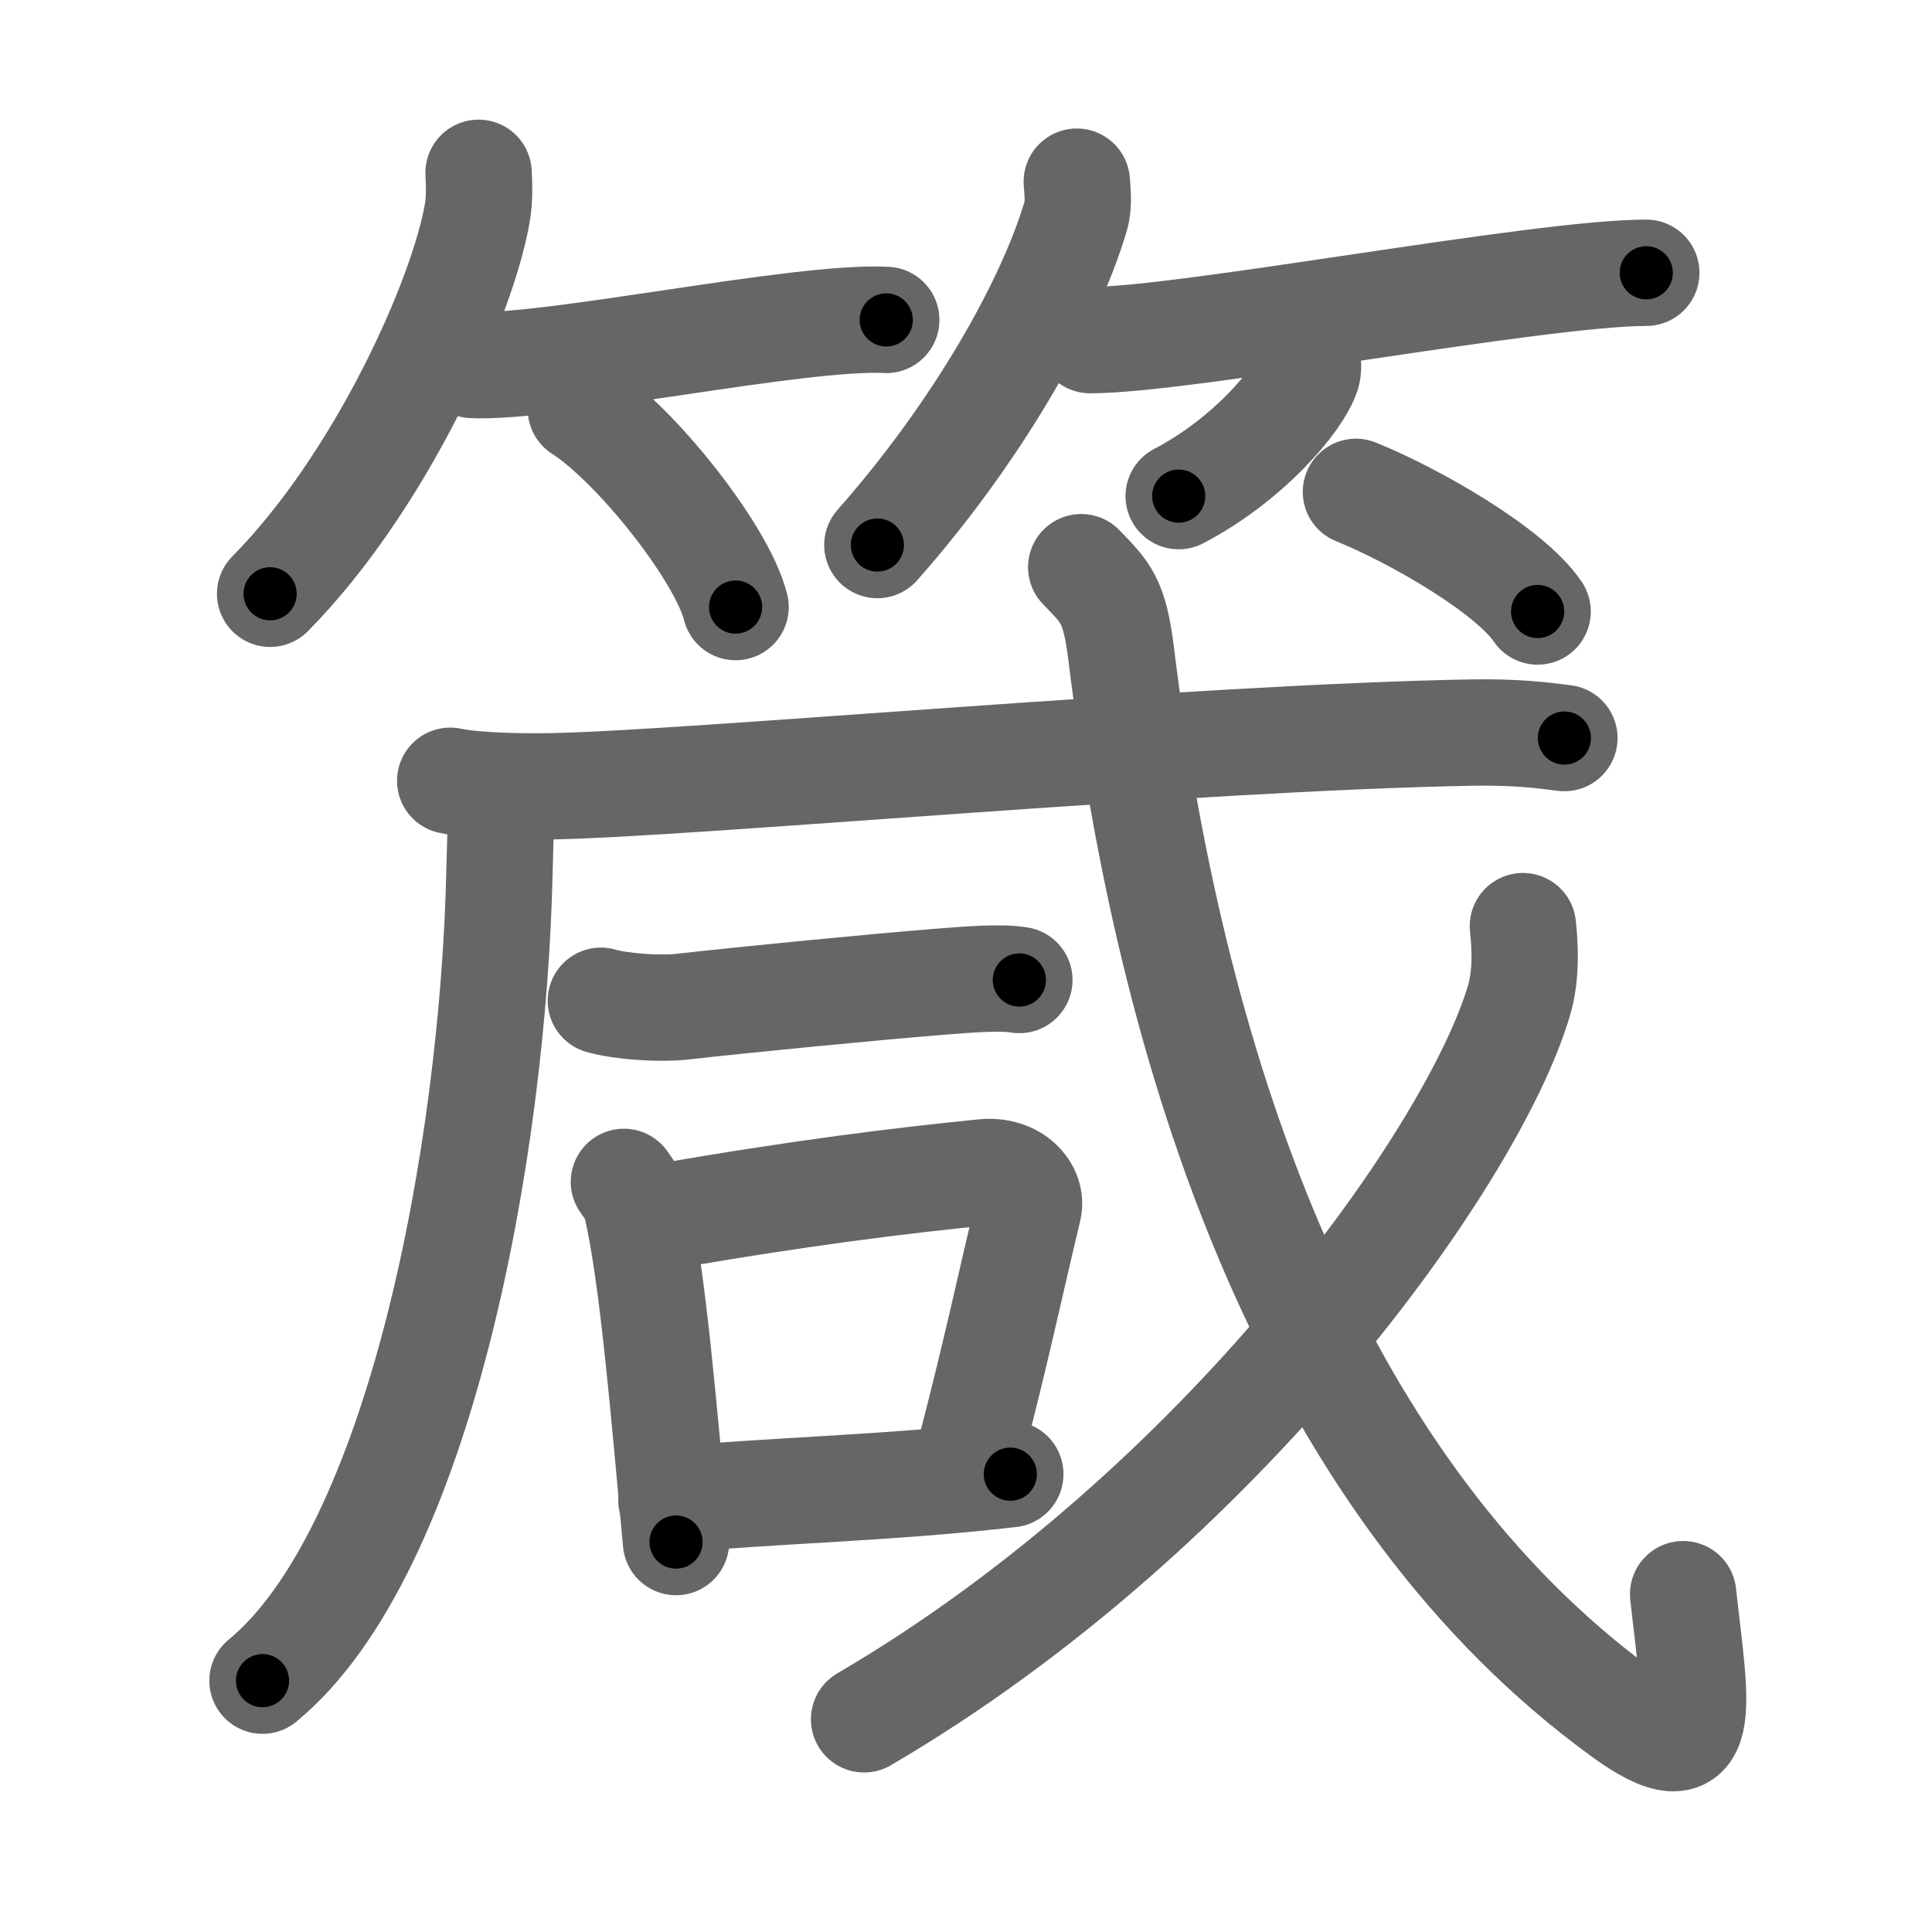 <svg xmlns="http://www.w3.org/2000/svg" width="109" height="109" viewBox="0 0 109 109" id="7bb4"><g fill="none" stroke="#666" stroke-width="6" stroke-linecap="round" stroke-linejoin="round"><g><g><g><path d="M27,9.75c0.03,0.56,0.07,1.44-0.07,2.25c-0.8,4.74-5.4,15.13-11.69,21.5" /><path d="M26.64,20.59c4.34,0.23,18.48-2.8,23.36-2.54" /><path d="M32.77,23.08c3.08,1.97,7.96,8.1,8.73,11.17" /></g><g><path d="M60.75,10.25c0.03,0.48,0.14,1.26-0.06,1.94c-1.5,5.08-5.67,12.32-11.19,18.56" /><path d="M61.5,19.19c5.42,0,25.29-3.8,31.38-3.8" /><path d="M73.78,20.37c0.02,0.18,0.04,0.46-0.04,0.72c-0.5,1.52-3.34,4.86-7.24,6.9" /></g></g><g><g><g><path d="M28.26,44.44c0.04,1.17-0.04,3.02-0.08,4.7c-0.34,15.73-4.49,38.37-13.37,45.68" /></g><g><g><g><path d="M25.4,44.05c1.48,0.31,4.22,0.34,5.69,0.31c7.66-0.12,36.15-2.75,51.97-3.03c2.47-0.04,3.96,0.15,5.2,0.31" /></g></g><g><path d="M33.9,56.46c1.18,0.34,3.35,0.47,4.53,0.34c4.17-0.46,10.63-1.09,14.45-1.4c1.95-0.16,3.64-0.28,4.63-0.11" /></g></g></g><g><path d="M35.2,66.68c0.27,0.4,0.56,0.73,0.68,1.23c0.95,3.94,1.6,12.02,2.26,19.09" /><path d="M37.08,68.7c8.32-1.44,13.63-2.08,18.4-2.56c1.74-0.18,2.79,1.04,2.54,2.07c-1.03,4.27-1.75,7.79-3.29,13.7" /><path d="M37.88,84.64C43.1,84.09,49.83,84,57,83.17" /></g><g><g><g><path d="M61,32c1.39,1.44,1.88,1.84,2.26,4.93c2.99,24.32,11.24,47.32,28.28,59.73c5.07,3.69,4.12-0.36,3.42-6.72" /></g><g><path d="M85.92,52.25c0.11,1.04,0.22,2.68-0.21,4.16C83.14,65.19,68.91,85.2,48.75,97" /></g><g><g><path d="M76.5,27.75c3.34,1.35,8.69,4.44,10.25,6.75" /></g></g></g></g></g></g></g><g fill="none" stroke="#000" stroke-width="3" stroke-linecap="round" stroke-linejoin="round"><path d="M27,9.75c0.03,0.56,0.07,1.44-0.07,2.25c-0.8,4.74-5.4,15.13-11.69,21.5" stroke-dasharray="27.006" stroke-dashoffset="27.006"><animate attributeName="stroke-dashoffset" values="27.006;27.006;0" dur="0.27s" fill="freeze" begin="0s;7bb4.click" /></path><path d="M26.64,20.59c4.34,0.23,18.48-2.8,23.36-2.54" stroke-dasharray="23.525" stroke-dashoffset="23.525"><animate attributeName="stroke-dashoffset" values="23.525" fill="freeze" begin="7bb4.click" /><animate attributeName="stroke-dashoffset" values="23.525;23.525;0" keyTimes="0;0.535;1" dur="0.505s" fill="freeze" begin="0s;7bb4.click" /></path><path d="M32.77,23.08c3.08,1.97,7.96,8.1,8.73,11.17" stroke-dasharray="14.37" stroke-dashoffset="14.37"><animate attributeName="stroke-dashoffset" values="14.37" fill="freeze" begin="7bb4.click" /><animate attributeName="stroke-dashoffset" values="14.37;14.37;0" keyTimes="0;0.778;1" dur="0.649s" fill="freeze" begin="0s;7bb4.click" /></path><path d="M60.75,10.25c0.03,0.48,0.14,1.26-0.06,1.94c-1.5,5.08-5.67,12.32-11.19,18.56" stroke-dasharray="23.772" stroke-dashoffset="23.772"><animate attributeName="stroke-dashoffset" values="23.772" fill="freeze" begin="7bb4.click" /><animate attributeName="stroke-dashoffset" values="23.772;23.772;0" keyTimes="0;0.732;1" dur="0.887s" fill="freeze" begin="0s;7bb4.click" /></path><path d="M61.5,19.19c5.42,0,25.29-3.8,31.38-3.8" stroke-dasharray="31.627" stroke-dashoffset="31.627"><animate attributeName="stroke-dashoffset" values="31.627" fill="freeze" begin="7bb4.click" /><animate attributeName="stroke-dashoffset" values="31.627;31.627;0" keyTimes="0;0.737;1" dur="1.203s" fill="freeze" begin="0s;7bb4.click" /></path><path d="M73.78,20.37c0.02,0.18,0.04,0.46-0.04,0.72c-0.5,1.52-3.34,4.86-7.24,6.9" stroke-dasharray="10.893" stroke-dashoffset="10.893"><animate attributeName="stroke-dashoffset" values="10.893" fill="freeze" begin="7bb4.click" /><animate attributeName="stroke-dashoffset" values="10.893;10.893;0" keyTimes="0;0.917;1" dur="1.312s" fill="freeze" begin="0s;7bb4.click" /></path><path d="M28.26,44.44c0.04,1.17-0.04,3.02-0.08,4.7c-0.34,15.73-4.49,38.37-13.37,45.68" stroke-dasharray="53.333" stroke-dashoffset="53.333"><animate attributeName="stroke-dashoffset" values="53.333" fill="freeze" begin="7bb4.click" /><animate attributeName="stroke-dashoffset" values="53.333;53.333;0" keyTimes="0;0.711;1" dur="1.845s" fill="freeze" begin="0s;7bb4.click" /></path><path d="M25.4,44.05c1.48,0.31,4.22,0.34,5.69,0.31c7.66-0.12,36.15-2.75,51.97-3.03c2.47-0.04,3.96,0.15,5.2,0.31" stroke-dasharray="62.986" stroke-dashoffset="62.986"><animate attributeName="stroke-dashoffset" values="62.986" fill="freeze" begin="7bb4.click" /><animate attributeName="stroke-dashoffset" values="62.986;62.986;0" keyTimes="0;0.796;1" dur="2.319s" fill="freeze" begin="0s;7bb4.click" /></path><path d="M33.9,56.46c1.18,0.34,3.35,0.47,4.53,0.34c4.17-0.46,10.63-1.09,14.45-1.4c1.95-0.16,3.64-0.28,4.63-0.11" stroke-dasharray="23.722" stroke-dashoffset="23.722"><animate attributeName="stroke-dashoffset" values="23.722" fill="freeze" begin="7bb4.click" /><animate attributeName="stroke-dashoffset" values="23.722;23.722;0" keyTimes="0;0.907;1" dur="2.556s" fill="freeze" begin="0s;7bb4.click" /></path><path d="M35.2,66.68c0.27,0.4,0.56,0.73,0.68,1.23c0.95,3.94,1.6,12.02,2.26,19.09" stroke-dasharray="20.651" stroke-dashoffset="20.651"><animate attributeName="stroke-dashoffset" values="20.651" fill="freeze" begin="7bb4.click" /><animate attributeName="stroke-dashoffset" values="20.651;20.651;0" keyTimes="0;0.925;1" dur="2.763s" fill="freeze" begin="0s;7bb4.click" /></path><path d="M37.08,68.7c8.32-1.44,13.63-2.08,18.4-2.56c1.74-0.18,2.79,1.04,2.54,2.07c-1.03,4.27-1.75,7.79-3.29,13.7" stroke-dasharray="36.491" stroke-dashoffset="36.491"><animate attributeName="stroke-dashoffset" values="36.491" fill="freeze" begin="7bb4.click" /><animate attributeName="stroke-dashoffset" values="36.491;36.491;0" keyTimes="0;0.883;1" dur="3.128s" fill="freeze" begin="0s;7bb4.click" /></path><path d="M37.88,84.64C43.1,84.09,49.83,84,57,83.17" stroke-dasharray="19.18" stroke-dashoffset="19.18"><animate attributeName="stroke-dashoffset" values="19.18" fill="freeze" begin="7bb4.click" /><animate attributeName="stroke-dashoffset" values="19.18;19.18;0" keyTimes="0;0.942;1" dur="3.32s" fill="freeze" begin="0s;7bb4.click" /></path><path d="M61,32c1.39,1.44,1.88,1.84,2.26,4.93c2.99,24.32,11.24,47.32,28.28,59.73c5.07,3.69,4.12-0.36,3.42-6.72" stroke-dasharray="85.459" stroke-dashoffset="85.459"><animate attributeName="stroke-dashoffset" values="85.459" fill="freeze" begin="7bb4.click" /><animate attributeName="stroke-dashoffset" values="85.459;85.459;0" keyTimes="0;0.838;1" dur="3.963s" fill="freeze" begin="0s;7bb4.click" /></path><path d="M85.92,52.25c0.11,1.04,0.22,2.68-0.21,4.16C83.14,65.19,68.91,85.2,48.75,97" stroke-dasharray="60.008" stroke-dashoffset="60.008"><animate attributeName="stroke-dashoffset" values="60.008" fill="freeze" begin="7bb4.click" /><animate attributeName="stroke-dashoffset" values="60.008;60.008;0" keyTimes="0;0.898;1" dur="4.414s" fill="freeze" begin="0s;7bb4.click" /></path><path d="M76.5,27.75c3.34,1.35,8.69,4.44,10.25,6.75" stroke-dasharray="12.388" stroke-dashoffset="12.388"><animate attributeName="stroke-dashoffset" values="12.388" fill="freeze" begin="7bb4.click" /><animate attributeName="stroke-dashoffset" values="12.388;12.388;0" keyTimes="0;0.973;1" dur="4.538s" fill="freeze" begin="0s;7bb4.click" /></path></g></svg>